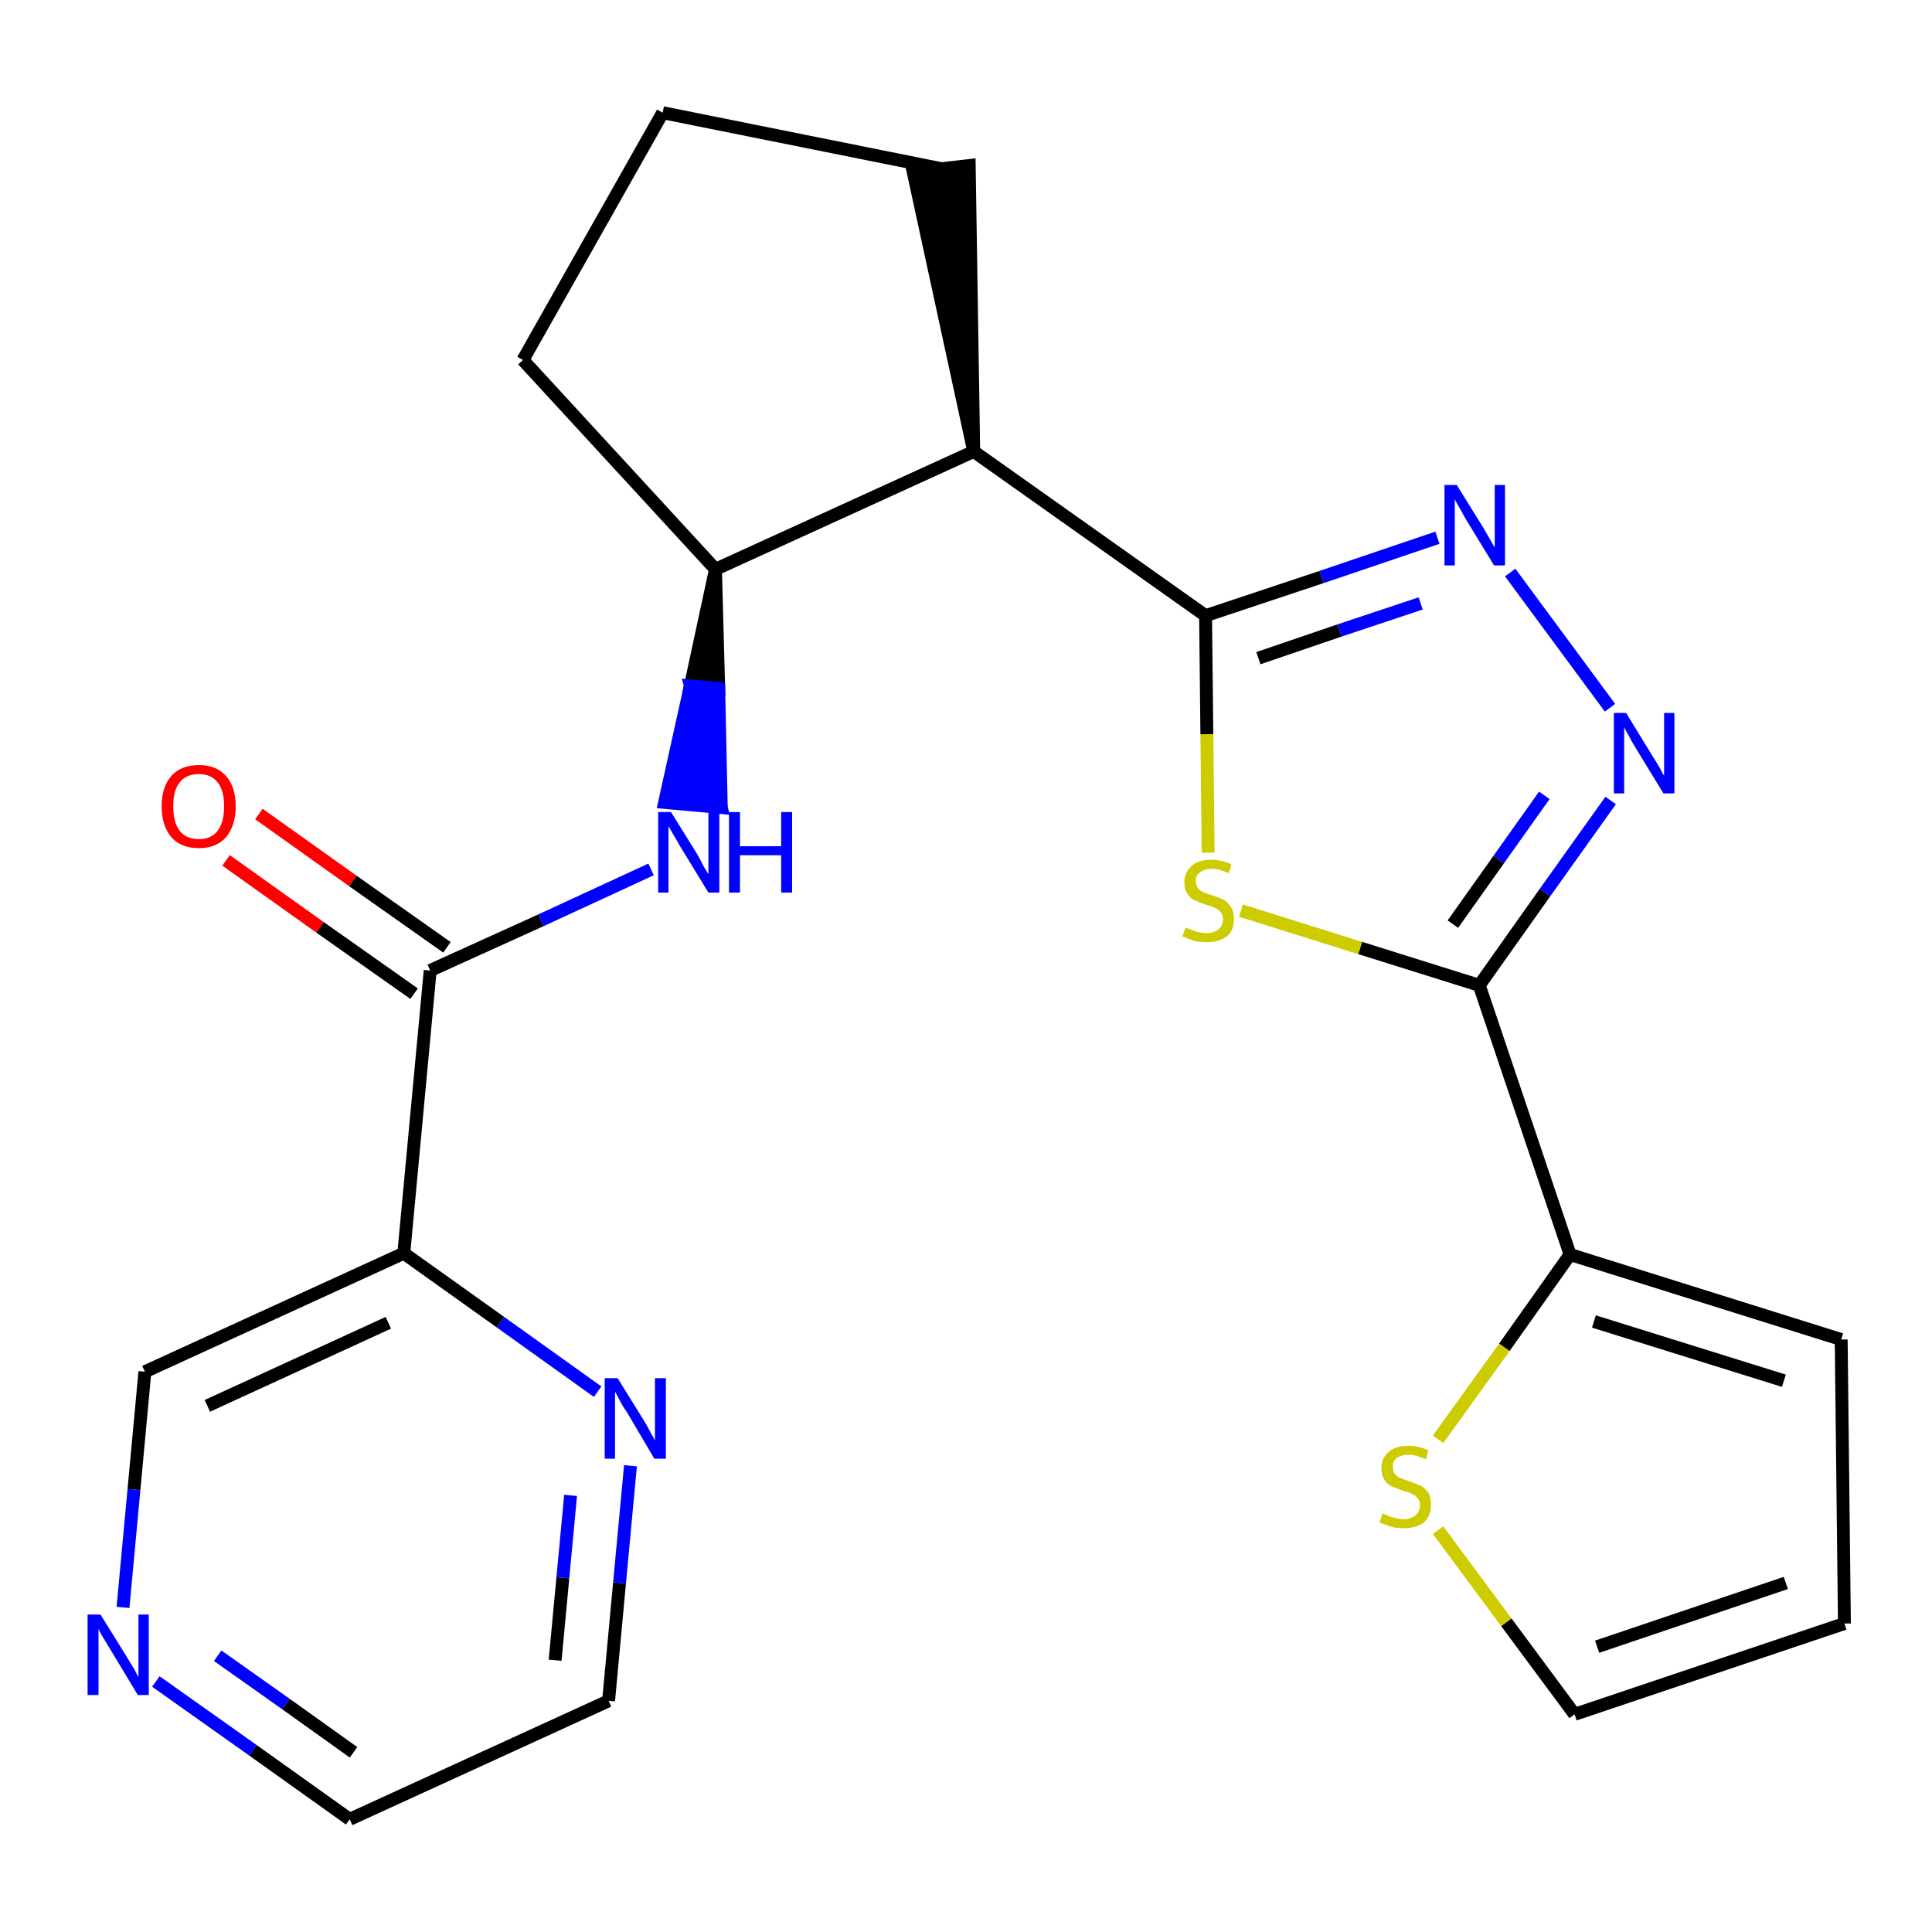 <?xml version='1.0' encoding='iso-8859-1'?>
<svg version='1.1' baseProfile='full'
              xmlns='http://www.w3.org/2000/svg'
                      xmlns:rdkit='http://www.rdkit.org/xml'
                      xmlns:xlink='http://www.w3.org/1999/xlink'
                  xml:space='preserve'
width='300px' height='300px' viewBox='0 0 300 300'>
<!-- END OF HEADER -->
<path class='bond-0 atom-0 atom-1' d='M 35.1,133.6 L 49.7,144.0' style='fill:none;fill-rule:evenodd;stroke:#FF0000;stroke-width:2.0px;stroke-linecap:butt;stroke-linejoin:miter;stroke-opacity:1' />
<path class='bond-0 atom-0 atom-1' d='M 49.7,144.0 L 64.3,154.3' style='fill:none;fill-rule:evenodd;stroke:#000000;stroke-width:2.0px;stroke-linecap:butt;stroke-linejoin:miter;stroke-opacity:1' />
<path class='bond-0 atom-0 atom-1' d='M 40.2,126.4 L 54.8,136.8' style='fill:none;fill-rule:evenodd;stroke:#FF0000;stroke-width:2.0px;stroke-linecap:butt;stroke-linejoin:miter;stroke-opacity:1' />
<path class='bond-0 atom-0 atom-1' d='M 54.8,136.8 L 69.4,147.1' style='fill:none;fill-rule:evenodd;stroke:#000000;stroke-width:2.0px;stroke-linecap:butt;stroke-linejoin:miter;stroke-opacity:1' />
<path class='bond-1 atom-1 atom-2' d='M 66.8,150.7 L 84.0,142.9' style='fill:none;fill-rule:evenodd;stroke:#000000;stroke-width:2.0px;stroke-linecap:butt;stroke-linejoin:miter;stroke-opacity:1' />
<path class='bond-1 atom-1 atom-2' d='M 84.0,142.9 L 101.1,135.0' style='fill:none;fill-rule:evenodd;stroke:#0000FF;stroke-width:2.0px;stroke-linecap:butt;stroke-linejoin:miter;stroke-opacity:1' />
<path class='bond-17 atom-1 atom-18' d='M 66.8,150.7 L 62.7,194.6' style='fill:none;fill-rule:evenodd;stroke:#000000;stroke-width:2.0px;stroke-linecap:butt;stroke-linejoin:miter;stroke-opacity:1' />
<path class='bond-2 atom-3 atom-2' d='M 111.1,88.4 L 107.2,106.5 L 111.6,106.9 Z' style='fill:#000000;fill-rule:evenodd;fill-opacity:1;stroke:#000000;stroke-width:2.0px;stroke-linecap:butt;stroke-linejoin:miter;stroke-opacity:1;' />
<path class='bond-2 atom-3 atom-2' d='M 107.2,106.5 L 112.0,125.4 L 103.2,124.6 Z' style='fill:#0000FF;fill-rule:evenodd;fill-opacity:1;stroke:#0000FF;stroke-width:2.0px;stroke-linecap:butt;stroke-linejoin:miter;stroke-opacity:1;' />
<path class='bond-2 atom-3 atom-2' d='M 107.2,106.5 L 111.6,106.9 L 112.0,125.4 Z' style='fill:#0000FF;fill-rule:evenodd;fill-opacity:1;stroke:#0000FF;stroke-width:2.0px;stroke-linecap:butt;stroke-linejoin:miter;stroke-opacity:1;' />
<path class='bond-3 atom-3 atom-4' d='M 111.1,88.4 L 81.2,55.9' style='fill:none;fill-rule:evenodd;stroke:#000000;stroke-width:2.0px;stroke-linecap:butt;stroke-linejoin:miter;stroke-opacity:1' />
<path class='bond-23 atom-7 atom-3' d='M 151.2,70.1 L 111.1,88.4' style='fill:none;fill-rule:evenodd;stroke:#000000;stroke-width:2.0px;stroke-linecap:butt;stroke-linejoin:miter;stroke-opacity:1' />
<path class='bond-4 atom-4 atom-5' d='M 81.2,55.9 L 102.9,17.5' style='fill:none;fill-rule:evenodd;stroke:#000000;stroke-width:2.0px;stroke-linecap:butt;stroke-linejoin:miter;stroke-opacity:1' />
<path class='bond-5 atom-5 atom-6' d='M 102.9,17.5 L 146.2,26.2' style='fill:none;fill-rule:evenodd;stroke:#000000;stroke-width:2.0px;stroke-linecap:butt;stroke-linejoin:miter;stroke-opacity:1' />
<path class='bond-6 atom-7 atom-6' d='M 151.2,70.1 L 150.5,25.7 L 141.8,26.7 Z' style='fill:#000000;fill-rule:evenodd;fill-opacity:1;stroke:#000000;stroke-width:2.0px;stroke-linecap:butt;stroke-linejoin:miter;stroke-opacity:1;' />
<path class='bond-7 atom-7 atom-8' d='M 151.2,70.1 L 187.2,95.6' style='fill:none;fill-rule:evenodd;stroke:#000000;stroke-width:2.0px;stroke-linecap:butt;stroke-linejoin:miter;stroke-opacity:1' />
<path class='bond-8 atom-8 atom-9' d='M 187.2,95.6 L 205.2,89.6' style='fill:none;fill-rule:evenodd;stroke:#000000;stroke-width:2.0px;stroke-linecap:butt;stroke-linejoin:miter;stroke-opacity:1' />
<path class='bond-8 atom-8 atom-9' d='M 205.2,89.6 L 223.2,83.5' style='fill:none;fill-rule:evenodd;stroke:#0000FF;stroke-width:2.0px;stroke-linecap:butt;stroke-linejoin:miter;stroke-opacity:1' />
<path class='bond-8 atom-8 atom-9' d='M 195.4,102.2 L 208.0,97.9' style='fill:none;fill-rule:evenodd;stroke:#000000;stroke-width:2.0px;stroke-linecap:butt;stroke-linejoin:miter;stroke-opacity:1' />
<path class='bond-8 atom-8 atom-9' d='M 208.0,97.9 L 220.6,93.7' style='fill:none;fill-rule:evenodd;stroke:#0000FF;stroke-width:2.0px;stroke-linecap:butt;stroke-linejoin:miter;stroke-opacity:1' />
<path class='bond-24 atom-17 atom-8' d='M 187.6,132.4 L 187.4,114.0' style='fill:none;fill-rule:evenodd;stroke:#CCCC00;stroke-width:2.0px;stroke-linecap:butt;stroke-linejoin:miter;stroke-opacity:1' />
<path class='bond-24 atom-17 atom-8' d='M 187.4,114.0 L 187.2,95.6' style='fill:none;fill-rule:evenodd;stroke:#000000;stroke-width:2.0px;stroke-linecap:butt;stroke-linejoin:miter;stroke-opacity:1' />
<path class='bond-9 atom-9 atom-10' d='M 234.5,88.9 L 250.0,109.9' style='fill:none;fill-rule:evenodd;stroke:#0000FF;stroke-width:2.0px;stroke-linecap:butt;stroke-linejoin:miter;stroke-opacity:1' />
<path class='bond-10 atom-10 atom-11' d='M 250.1,124.3 L 239.9,138.6' style='fill:none;fill-rule:evenodd;stroke:#0000FF;stroke-width:2.0px;stroke-linecap:butt;stroke-linejoin:miter;stroke-opacity:1' />
<path class='bond-10 atom-10 atom-11' d='M 239.9,138.6 L 229.7,153.0' style='fill:none;fill-rule:evenodd;stroke:#000000;stroke-width:2.0px;stroke-linecap:butt;stroke-linejoin:miter;stroke-opacity:1' />
<path class='bond-10 atom-10 atom-11' d='M 239.8,123.5 L 232.7,133.5' style='fill:none;fill-rule:evenodd;stroke:#0000FF;stroke-width:2.0px;stroke-linecap:butt;stroke-linejoin:miter;stroke-opacity:1' />
<path class='bond-10 atom-10 atom-11' d='M 232.7,133.5 L 225.6,143.5' style='fill:none;fill-rule:evenodd;stroke:#000000;stroke-width:2.0px;stroke-linecap:butt;stroke-linejoin:miter;stroke-opacity:1' />
<path class='bond-11 atom-11 atom-12' d='M 229.7,153.0 L 243.8,194.8' style='fill:none;fill-rule:evenodd;stroke:#000000;stroke-width:2.0px;stroke-linecap:butt;stroke-linejoin:miter;stroke-opacity:1' />
<path class='bond-16 atom-11 atom-17' d='M 229.7,153.0 L 211.2,147.2' style='fill:none;fill-rule:evenodd;stroke:#000000;stroke-width:2.0px;stroke-linecap:butt;stroke-linejoin:miter;stroke-opacity:1' />
<path class='bond-16 atom-11 atom-17' d='M 211.2,147.2 L 192.7,141.4' style='fill:none;fill-rule:evenodd;stroke:#CCCC00;stroke-width:2.0px;stroke-linecap:butt;stroke-linejoin:miter;stroke-opacity:1' />
<path class='bond-12 atom-12 atom-13' d='M 243.8,194.8 L 285.9,208.0' style='fill:none;fill-rule:evenodd;stroke:#000000;stroke-width:2.0px;stroke-linecap:butt;stroke-linejoin:miter;stroke-opacity:1' />
<path class='bond-12 atom-12 atom-13' d='M 247.5,205.2 L 277.0,214.4' style='fill:none;fill-rule:evenodd;stroke:#000000;stroke-width:2.0px;stroke-linecap:butt;stroke-linejoin:miter;stroke-opacity:1' />
<path class='bond-26 atom-16 atom-12' d='M 223.3,223.5 L 233.6,209.2' style='fill:none;fill-rule:evenodd;stroke:#CCCC00;stroke-width:2.0px;stroke-linecap:butt;stroke-linejoin:miter;stroke-opacity:1' />
<path class='bond-26 atom-16 atom-12' d='M 233.6,209.2 L 243.8,194.8' style='fill:none;fill-rule:evenodd;stroke:#000000;stroke-width:2.0px;stroke-linecap:butt;stroke-linejoin:miter;stroke-opacity:1' />
<path class='bond-13 atom-13 atom-14' d='M 285.9,208.0 L 286.4,252.1' style='fill:none;fill-rule:evenodd;stroke:#000000;stroke-width:2.0px;stroke-linecap:butt;stroke-linejoin:miter;stroke-opacity:1' />
<path class='bond-14 atom-14 atom-15' d='M 286.4,252.1 L 244.5,266.2' style='fill:none;fill-rule:evenodd;stroke:#000000;stroke-width:2.0px;stroke-linecap:butt;stroke-linejoin:miter;stroke-opacity:1' />
<path class='bond-14 atom-14 atom-15' d='M 277.3,245.8 L 248.0,255.7' style='fill:none;fill-rule:evenodd;stroke:#000000;stroke-width:2.0px;stroke-linecap:butt;stroke-linejoin:miter;stroke-opacity:1' />
<path class='bond-15 atom-15 atom-16' d='M 244.5,266.2 L 233.9,251.9' style='fill:none;fill-rule:evenodd;stroke:#000000;stroke-width:2.0px;stroke-linecap:butt;stroke-linejoin:miter;stroke-opacity:1' />
<path class='bond-15 atom-15 atom-16' d='M 233.9,251.9 L 223.3,237.6' style='fill:none;fill-rule:evenodd;stroke:#CCCC00;stroke-width:2.0px;stroke-linecap:butt;stroke-linejoin:miter;stroke-opacity:1' />
<path class='bond-18 atom-18 atom-19' d='M 62.7,194.6 L 22.5,213.0' style='fill:none;fill-rule:evenodd;stroke:#000000;stroke-width:2.0px;stroke-linecap:butt;stroke-linejoin:miter;stroke-opacity:1' />
<path class='bond-18 atom-18 atom-19' d='M 60.3,205.4 L 32.2,218.3' style='fill:none;fill-rule:evenodd;stroke:#000000;stroke-width:2.0px;stroke-linecap:butt;stroke-linejoin:miter;stroke-opacity:1' />
<path class='bond-25 atom-23 atom-18' d='M 92.8,216.1 L 77.7,205.3' style='fill:none;fill-rule:evenodd;stroke:#0000FF;stroke-width:2.0px;stroke-linecap:butt;stroke-linejoin:miter;stroke-opacity:1' />
<path class='bond-25 atom-23 atom-18' d='M 77.7,205.3 L 62.7,194.6' style='fill:none;fill-rule:evenodd;stroke:#000000;stroke-width:2.0px;stroke-linecap:butt;stroke-linejoin:miter;stroke-opacity:1' />
<path class='bond-19 atom-19 atom-20' d='M 22.5,213.0 L 20.8,231.3' style='fill:none;fill-rule:evenodd;stroke:#000000;stroke-width:2.0px;stroke-linecap:butt;stroke-linejoin:miter;stroke-opacity:1' />
<path class='bond-19 atom-19 atom-20' d='M 20.8,231.3 L 19.1,249.6' style='fill:none;fill-rule:evenodd;stroke:#0000FF;stroke-width:2.0px;stroke-linecap:butt;stroke-linejoin:miter;stroke-opacity:1' />
<path class='bond-20 atom-20 atom-21' d='M 24.2,261.1 L 39.3,271.8' style='fill:none;fill-rule:evenodd;stroke:#0000FF;stroke-width:2.0px;stroke-linecap:butt;stroke-linejoin:miter;stroke-opacity:1' />
<path class='bond-20 atom-20 atom-21' d='M 39.3,271.8 L 54.3,282.5' style='fill:none;fill-rule:evenodd;stroke:#000000;stroke-width:2.0px;stroke-linecap:butt;stroke-linejoin:miter;stroke-opacity:1' />
<path class='bond-20 atom-20 atom-21' d='M 33.8,257.1 L 44.4,264.6' style='fill:none;fill-rule:evenodd;stroke:#0000FF;stroke-width:2.0px;stroke-linecap:butt;stroke-linejoin:miter;stroke-opacity:1' />
<path class='bond-20 atom-20 atom-21' d='M 44.4,264.6 L 54.9,272.1' style='fill:none;fill-rule:evenodd;stroke:#000000;stroke-width:2.0px;stroke-linecap:butt;stroke-linejoin:miter;stroke-opacity:1' />
<path class='bond-21 atom-21 atom-22' d='M 54.3,282.5 L 94.5,264.1' style='fill:none;fill-rule:evenodd;stroke:#000000;stroke-width:2.0px;stroke-linecap:butt;stroke-linejoin:miter;stroke-opacity:1' />
<path class='bond-22 atom-22 atom-23' d='M 94.5,264.1 L 96.2,245.8' style='fill:none;fill-rule:evenodd;stroke:#000000;stroke-width:2.0px;stroke-linecap:butt;stroke-linejoin:miter;stroke-opacity:1' />
<path class='bond-22 atom-22 atom-23' d='M 96.2,245.8 L 97.9,227.6' style='fill:none;fill-rule:evenodd;stroke:#0000FF;stroke-width:2.0px;stroke-linecap:butt;stroke-linejoin:miter;stroke-opacity:1' />
<path class='bond-22 atom-22 atom-23' d='M 86.2,257.8 L 87.4,245.0' style='fill:none;fill-rule:evenodd;stroke:#000000;stroke-width:2.0px;stroke-linecap:butt;stroke-linejoin:miter;stroke-opacity:1' />
<path class='bond-22 atom-22 atom-23' d='M 87.4,245.0 L 88.6,232.2' style='fill:none;fill-rule:evenodd;stroke:#0000FF;stroke-width:2.0px;stroke-linecap:butt;stroke-linejoin:miter;stroke-opacity:1' />
<path  class='atom-0' d='M 25.1 125.2
Q 25.1 122.2, 26.6 120.5
Q 28.1 118.8, 30.9 118.8
Q 33.6 118.8, 35.1 120.5
Q 36.6 122.2, 36.6 125.2
Q 36.6 128.2, 35.1 130.0
Q 33.6 131.7, 30.9 131.7
Q 28.1 131.7, 26.6 130.0
Q 25.1 128.2, 25.1 125.2
M 30.9 130.3
Q 32.8 130.3, 33.8 129.0
Q 34.8 127.7, 34.8 125.2
Q 34.8 122.7, 33.8 121.5
Q 32.8 120.2, 30.9 120.2
Q 28.9 120.2, 27.9 121.5
Q 26.9 122.7, 26.9 125.2
Q 26.9 127.7, 27.9 129.0
Q 28.9 130.3, 30.9 130.3
' fill='#FF0000'/>
<path  class='atom-2' d='M 104.2 126.1
L 108.3 132.7
Q 108.7 133.4, 109.3 134.6
Q 110.0 135.7, 110.0 135.8
L 110.0 126.1
L 111.7 126.1
L 111.7 138.6
L 110.0 138.6
L 105.6 131.4
Q 105.1 130.5, 104.5 129.5
Q 104.0 128.6, 103.8 128.3
L 103.8 138.6
L 102.2 138.6
L 102.2 126.1
L 104.2 126.1
' fill='#0000FF'/>
<path  class='atom-2' d='M 113.2 126.1
L 114.9 126.1
L 114.9 131.4
L 121.3 131.4
L 121.3 126.1
L 123.0 126.1
L 123.0 138.6
L 121.3 138.6
L 121.3 132.8
L 114.9 132.8
L 114.9 138.6
L 113.2 138.6
L 113.2 126.1
' fill='#0000FF'/>
<path  class='atom-9' d='M 226.2 75.3
L 230.3 81.9
Q 230.7 82.6, 231.4 83.8
Q 232.0 84.9, 232.1 85.0
L 232.1 75.3
L 233.7 75.3
L 233.7 87.8
L 232.0 87.8
L 227.6 80.6
Q 227.1 79.7, 226.6 78.8
Q 226.0 77.8, 225.9 77.5
L 225.9 87.8
L 224.3 87.8
L 224.3 75.3
L 226.2 75.3
' fill='#0000FF'/>
<path  class='atom-10' d='M 252.5 110.7
L 256.6 117.4
Q 257.0 118.0, 257.7 119.2
Q 258.3 120.4, 258.4 120.4
L 258.4 110.7
L 260.0 110.7
L 260.0 123.2
L 258.3 123.2
L 253.9 116.0
Q 253.4 115.2, 252.9 114.2
Q 252.3 113.2, 252.2 112.9
L 252.2 123.2
L 250.6 123.2
L 250.6 110.7
L 252.5 110.7
' fill='#0000FF'/>
<path  class='atom-16' d='M 214.7 235.0
Q 214.9 235.1, 215.4 235.3
Q 216.0 235.6, 216.7 235.7
Q 217.3 235.9, 217.9 235.9
Q 219.1 235.9, 219.8 235.3
Q 220.5 234.7, 220.5 233.7
Q 220.5 233.0, 220.1 232.6
Q 219.8 232.2, 219.3 232.0
Q 218.8 231.7, 217.9 231.5
Q 216.8 231.1, 216.1 230.8
Q 215.4 230.5, 215.0 229.8
Q 214.5 229.1, 214.5 228.0
Q 214.5 226.4, 215.6 225.5
Q 216.6 224.5, 218.8 224.5
Q 220.2 224.5, 221.8 225.2
L 221.4 226.6
Q 219.9 225.9, 218.8 225.9
Q 217.6 225.9, 216.9 226.4
Q 216.2 226.9, 216.3 227.8
Q 216.3 228.5, 216.6 228.9
Q 217.0 229.3, 217.4 229.5
Q 218.0 229.7, 218.8 230.0
Q 219.9 230.4, 220.6 230.7
Q 221.3 231.1, 221.8 231.8
Q 222.2 232.5, 222.2 233.7
Q 222.2 235.4, 221.1 236.4
Q 219.9 237.3, 218.0 237.3
Q 216.9 237.3, 216.1 237.1
Q 215.2 236.8, 214.2 236.4
L 214.7 235.0
' fill='#CCCC00'/>
<path  class='atom-17' d='M 184.1 144.0
Q 184.2 144.1, 184.8 144.3
Q 185.4 144.6, 186.0 144.7
Q 186.7 144.9, 187.3 144.9
Q 188.5 144.9, 189.2 144.3
Q 189.9 143.7, 189.9 142.7
Q 189.9 142.0, 189.5 141.6
Q 189.2 141.2, 188.7 141.0
Q 188.1 140.7, 187.3 140.5
Q 186.2 140.1, 185.5 139.8
Q 184.8 139.5, 184.4 138.8
Q 183.9 138.2, 183.9 137.0
Q 183.9 135.5, 185.0 134.5
Q 186.0 133.5, 188.1 133.5
Q 189.6 133.5, 191.2 134.2
L 190.8 135.6
Q 189.3 134.9, 188.2 134.9
Q 187.0 134.9, 186.3 135.5
Q 185.6 136.0, 185.7 136.8
Q 185.7 137.5, 186.0 137.9
Q 186.3 138.3, 186.8 138.5
Q 187.4 138.8, 188.2 139.0
Q 189.3 139.4, 190.0 139.7
Q 190.7 140.1, 191.1 140.8
Q 191.6 141.5, 191.6 142.7
Q 191.6 144.5, 190.5 145.4
Q 189.3 146.3, 187.4 146.3
Q 186.3 146.3, 185.4 146.1
Q 184.6 145.8, 183.6 145.4
L 184.1 144.0
' fill='#CCCC00'/>
<path  class='atom-20' d='M 15.6 250.7
L 19.7 257.3
Q 20.1 258.0, 20.8 259.1
Q 21.4 260.3, 21.5 260.4
L 21.5 250.7
L 23.1 250.7
L 23.1 263.2
L 21.4 263.2
L 17.0 255.9
Q 16.5 255.1, 15.9 254.1
Q 15.4 253.2, 15.3 252.9
L 15.3 263.2
L 13.6 263.2
L 13.6 250.7
L 15.6 250.7
' fill='#0000FF'/>
<path  class='atom-23' d='M 95.9 214.0
L 100.0 220.6
Q 100.4 221.2, 101.0 222.4
Q 101.7 223.6, 101.7 223.7
L 101.7 214.0
L 103.4 214.0
L 103.4 226.5
L 101.6 226.5
L 97.3 219.2
Q 96.7 218.4, 96.2 217.4
Q 95.7 216.4, 95.5 216.1
L 95.5 226.5
L 93.9 226.5
L 93.9 214.0
L 95.9 214.0
' fill='#0000FF'/>
</svg>
